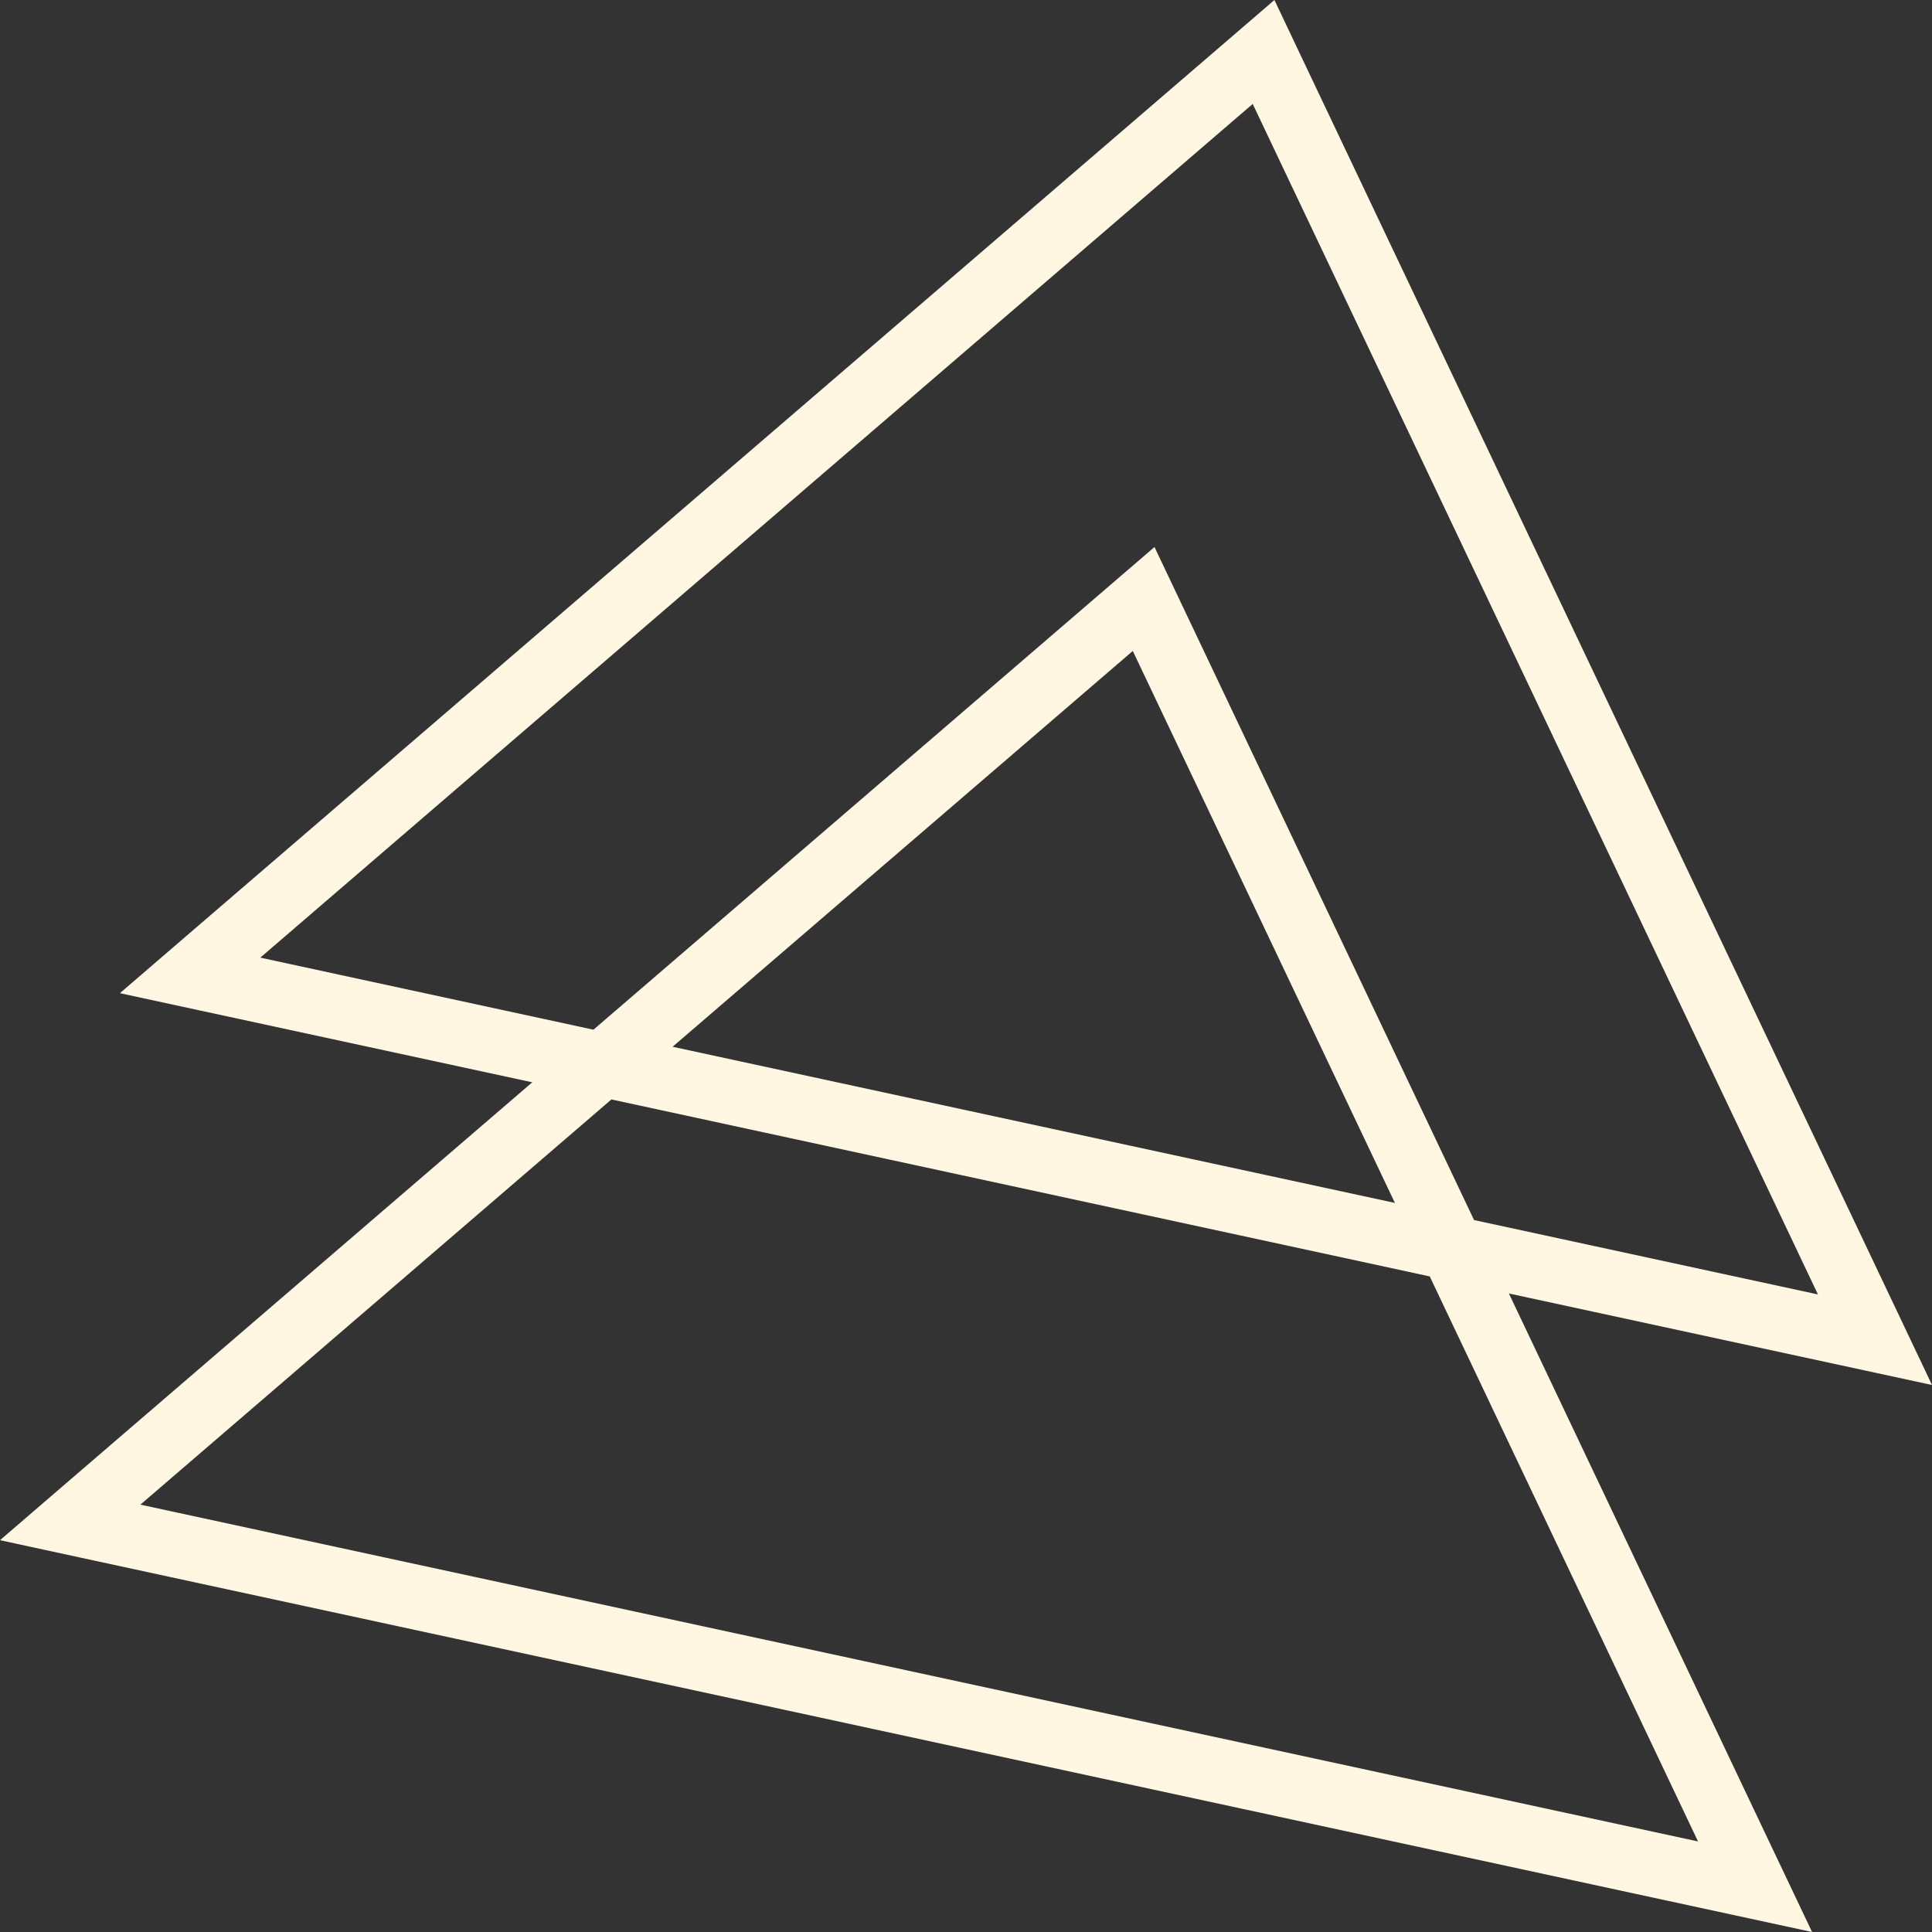 <svg width="30" height="30" viewBox="0 0 30 30" fill="none" xmlns="http://www.w3.org/2000/svg">
<rect x="0" y="0" width="30" height="30" fill="#333333" stroke="none"/>
<g id="Digital Product Icon">
<path id="Union" fill-rule="evenodd" clip-rule="evenodd" d="M19.006 0.674L19.789 0L20.235 0.94L29.459 20.366L30 21.506L28.77 21.24L23.43 20.085L27.596 28.86L28.138 30L26.908 29.734L1.229 24.182L0 23.916L0.95 23.098L8.265 16.806L3.092 15.688L1.862 15.422L2.812 14.604L19.006 0.674ZM9.494 17.072L2.18 23.364L26.367 28.594L22.201 19.82L9.494 17.072ZM21.66 18.679L10.444 16.254L17.59 10.108L21.66 18.679ZM22.889 18.945L18.373 9.434L17.927 8.494L17.143 9.168L9.215 15.989L4.042 14.87L19.452 1.614L28.229 20.1L22.889 18.945Z" fill="#FFF7E1"/>
</g>
</svg>
